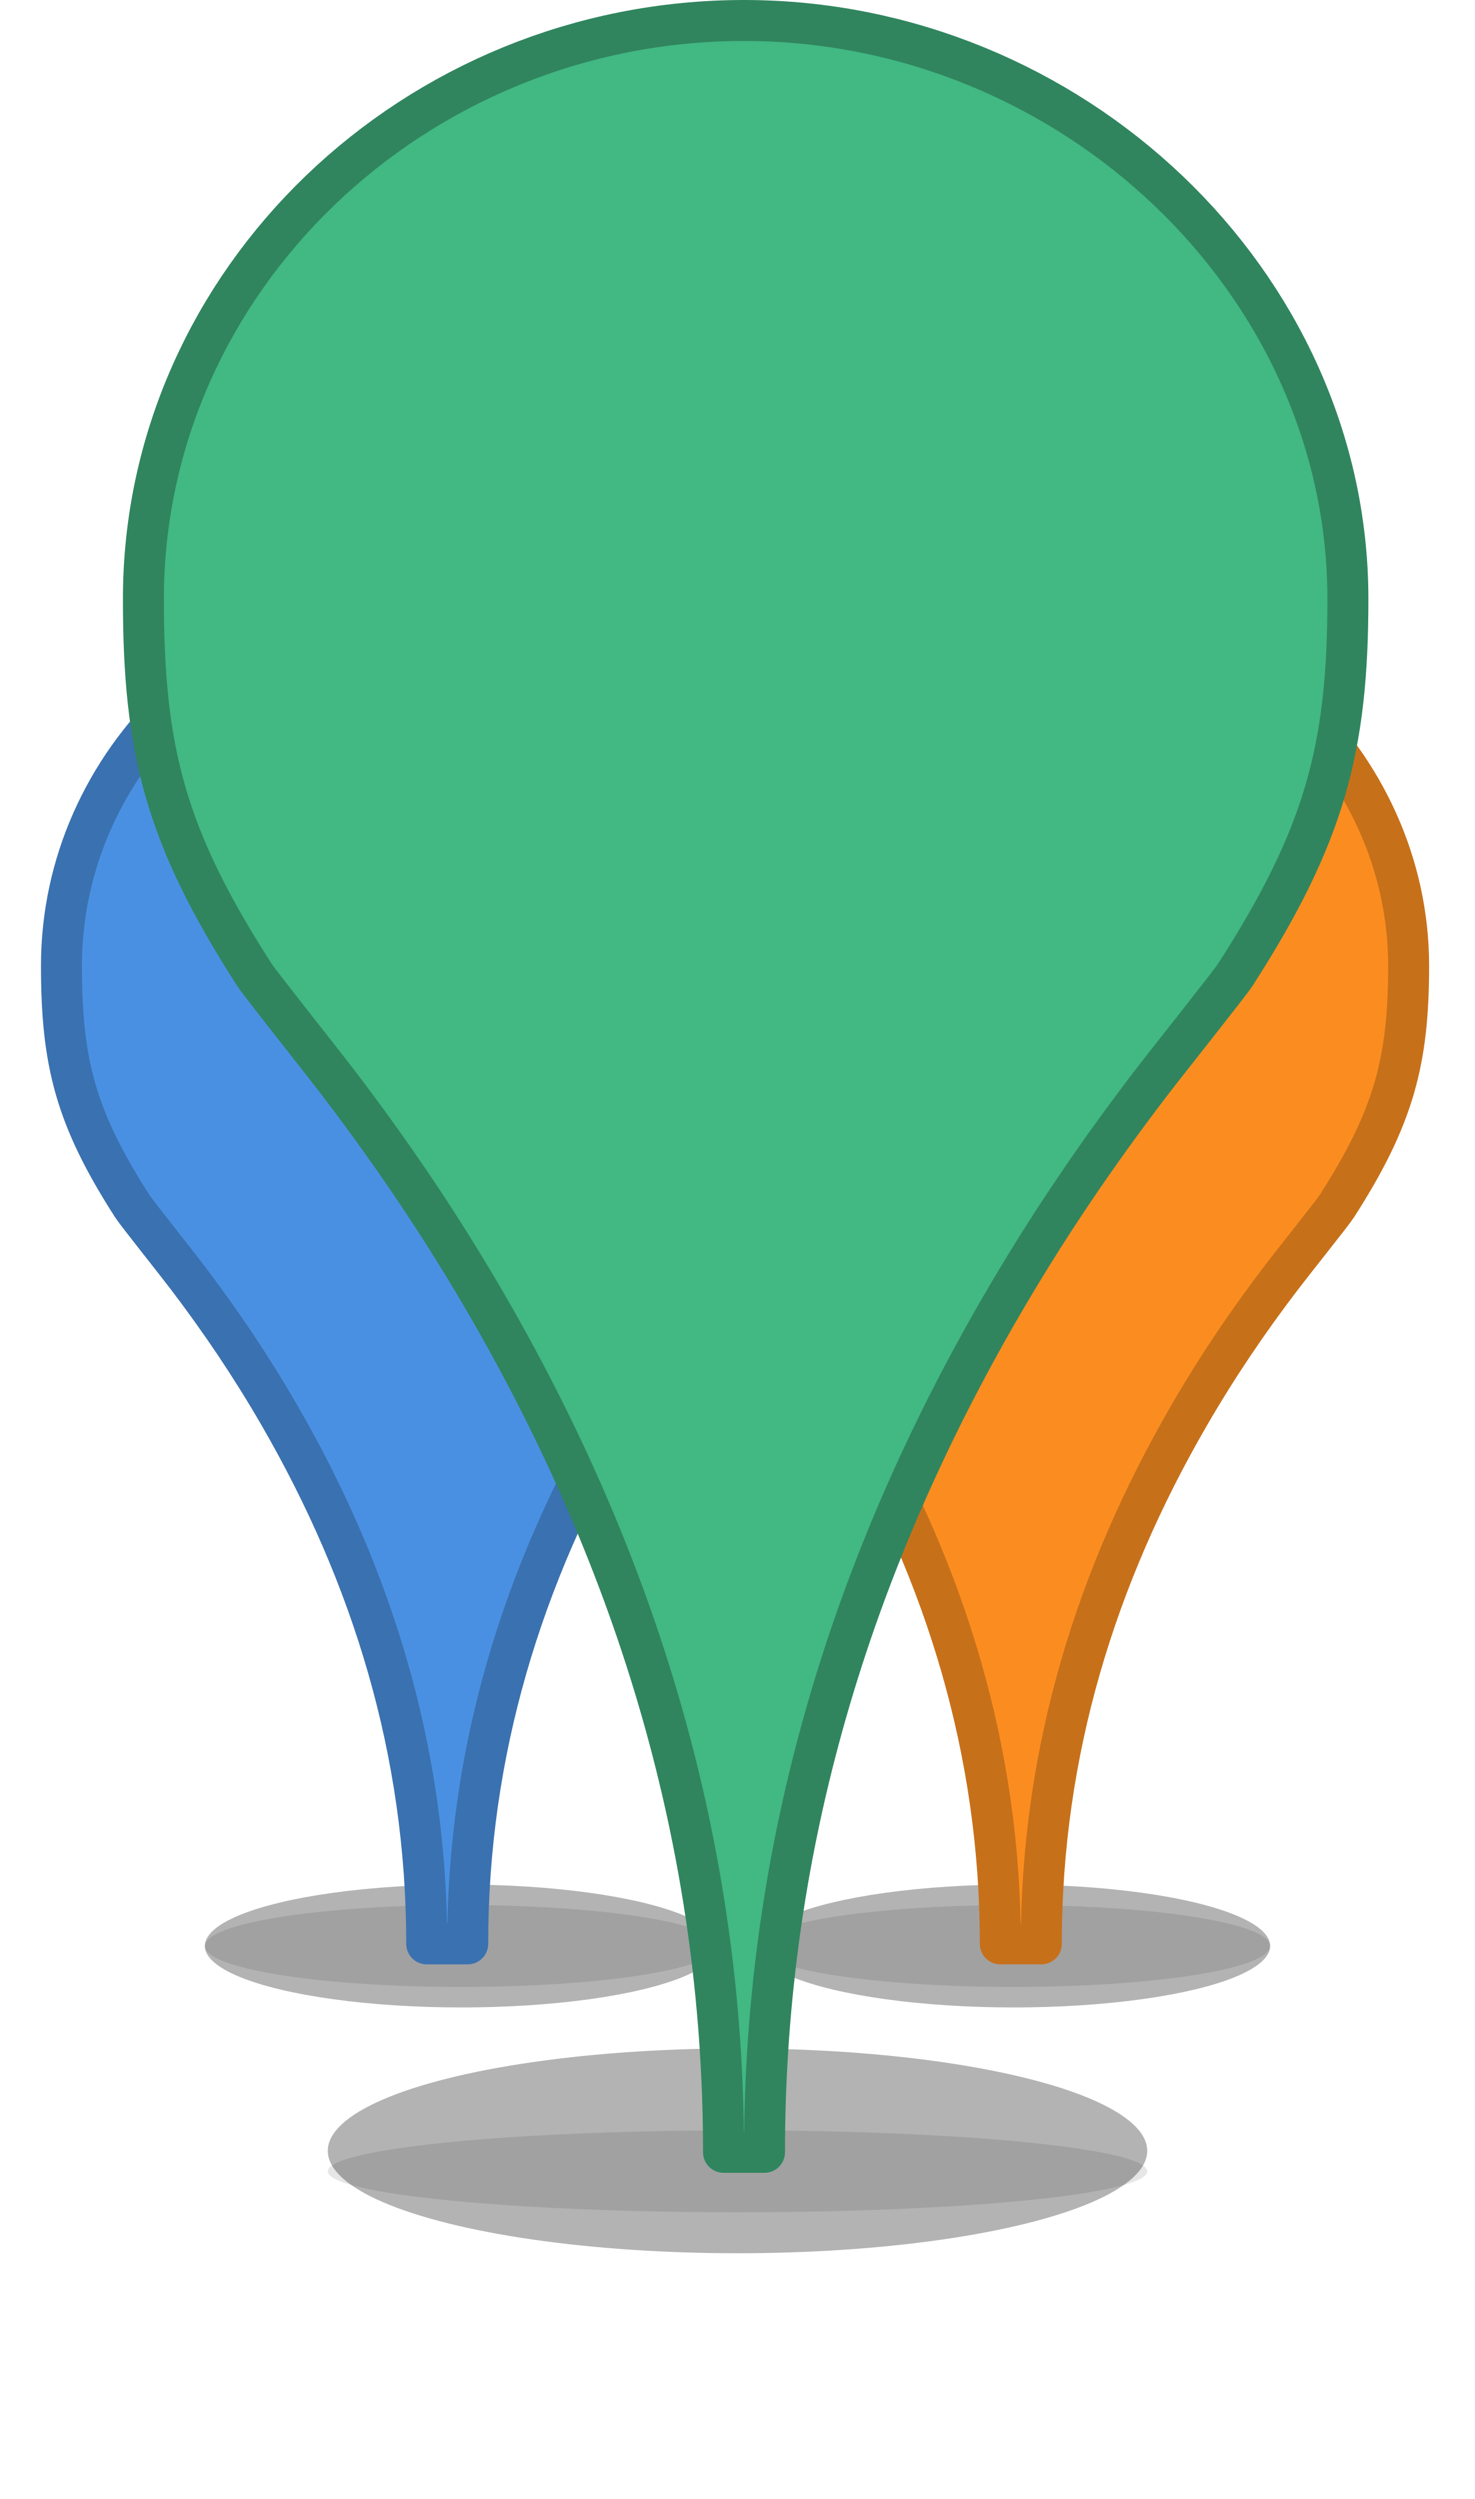 <?xml version="1.0" encoding="UTF-8"?>
<svg width="36px" height="61px" viewBox="0 0 36 61" version="1.1" xmlns="http://www.w3.org/2000/svg" xmlns:xlink="http://www.w3.org/1999/xlink">
    <!-- Generator: Sketch 50.2 (55047) - http://www.bohemiancoding.com/sketch -->
    <title>Pin - Group</title>
    <desc>Created with Sketch.</desc>
    <defs>
        <filter x="-71.9%" y="-300.0%" width="243.8%" height="700.0%" filterUnits="objectBoundingBox" id="filter-1">
            <feGaussianBlur stdDeviation="3" in="SourceGraphic"></feGaussianBlur>
        </filter>
        <filter x="-24.0%" y="-300.0%" width="147.9%" height="700.0%" filterUnits="objectBoundingBox" id="filter-2">
            <feGaussianBlur stdDeviation="1" in="SourceGraphic"></feGaussianBlur>
        </filter>
        <filter x="-71.9%" y="-300.0%" width="243.8%" height="700.0%" filterUnits="objectBoundingBox" id="filter-3">
            <feGaussianBlur stdDeviation="3" in="SourceGraphic"></feGaussianBlur>
        </filter>
        <filter x="-24.0%" y="-300.0%" width="147.9%" height="700.0%" filterUnits="objectBoundingBox" id="filter-4">
            <feGaussianBlur stdDeviation="1" in="SourceGraphic"></feGaussianBlur>
        </filter>
        <filter x="-45.0%" y="-180.0%" width="190.0%" height="460.0%" filterUnits="objectBoundingBox" id="filter-5">
            <feGaussianBlur stdDeviation="3" in="SourceGraphic"></feGaussianBlur>
        </filter>
        <filter x="-15.0%" y="-150.0%" width="130.0%" height="400.0%" filterUnits="objectBoundingBox" id="filter-6">
            <feGaussianBlur stdDeviation="1" in="SourceGraphic"></feGaussianBlur>
        </filter>
    </defs>
    <g id="VuePeople-updates-1.1" stroke="none" stroke-width="1" fill="none" fill-rule="evenodd">
        <g id="Map---component-(New-pins---inventory)" transform="translate(-64, -447)">
            <g id="Pin---Group" transform="translate(66, 448)">
                <g id="Group-9" transform="translate(3, 45)" fill="#000000">
                    <ellipse id="Oval-2" fill-opacity="0.3" filter="url(#filter-1)" cx="19.741" cy="1.5" rx="6.259" ry="1.5"></ellipse>
                    <ellipse id="Oval-2" fill-opacity="0.1" filter="url(#filter-2)" cx="19.741" cy="1.5" rx="6.259" ry="1"></ellipse>
                    <ellipse id="Oval-2" fill-opacity="0.3" filter="url(#filter-3)" cx="6.259" cy="1.5" rx="6.259" ry="1.5"></ellipse>
                    <ellipse id="Oval-2" fill-opacity="0.1" filter="url(#filter-4)" cx="6.259" cy="1.5" rx="6.259" ry="1"></ellipse>
                </g>
                <g id="pin" transform="translate(14, 14)" fill="#FB8D20" stroke="#C7701A" stroke-linecap="round" stroke-linejoin="round">
                    <path d="M16.623,14.448 C16.521,14.607 15.575,15.789 15.292,16.161 C14.473,17.234 13.727,18.331 13.019,19.554 C10.753,23.465 9.415,27.749 9.415,32.448 L8.415,32.448 C8.415,27.748 7.082,23.463 4.824,19.552 C4.118,18.33 3.374,17.232 2.559,16.159 C2.274,15.784 1.334,14.605 1.233,14.448 C-0.152,12.293 -0.5,10.943 -0.5,8.575 C-0.5,3.576 3.756,-0.5 8.915,-0.5 C14.043,-0.5 18.38,3.604 18.38,8.575 C18.38,10.905 18.016,12.28 16.623,14.448 Z" id="Imported-Layers"></path>
                </g>
                <g id="pin" transform="translate(0, 14)" fill="#4A90E2" stroke="#3A71B0" stroke-linecap="round" stroke-linejoin="round">
                    <path d="M16.623,14.448 C16.521,14.607 15.575,15.789 15.292,16.161 C14.473,17.234 13.727,18.331 13.019,19.554 C10.753,23.465 9.415,27.749 9.415,32.448 L8.415,32.448 C8.415,27.748 7.082,23.463 4.824,19.552 C4.118,18.33 3.374,17.232 2.559,16.159 C2.274,15.784 1.334,14.605 1.233,14.448 C-0.152,12.293 -0.5,10.943 -0.5,8.575 C-0.5,3.576 3.756,-0.5 8.915,-0.5 C14.043,-0.5 18.38,3.604 18.38,8.575 C18.38,10.905 18.016,12.28 16.623,14.448 Z" id="Imported-Layers"></path>
                </g>
                <g id="pin" stroke-linecap="round" stroke-linejoin="round" transform="translate(2, 0)">
                    <g id="Group-4" transform="translate(4, 49)" fill="#000000">
                        <ellipse id="Oval-2" fill-opacity="0.3" filter="url(#filter-5)" cx="10" cy="2.5" rx="10" ry="2.5"></ellipse>
                        <ellipse id="Oval-2" fill-opacity="0.1" filter="url(#filter-6)" cx="10" cy="3" rx="10" ry="1"></ellipse>
                    </g>
                    <path d="M26.154,22.788 L26.154,22.787 C26.002,23.024 24.512,24.886 24.053,25.488 C22.746,27.203 21.553,28.955 20.422,30.908 C16.799,37.162 14.659,44.015 14.659,51.536 L13.659,51.536 C13.659,44.014 11.526,37.16 7.916,30.906 C6.789,28.953 5.6,27.2 4.299,25.487 C3.837,24.879 2.356,23.023 2.205,22.788 C0.039,19.416 -0.5,17.327 -0.5,13.619 C-0.5,5.846 6.125,-0.5 14.159,-0.5 C22.144,-0.5 28.898,5.889 28.898,13.619 C28.898,17.266 28.334,19.394 26.154,22.788 Z" id="Imported-Layers" stroke="#30855E" fill="#42B883"></path>
                </g>
            </g>
        </g>
    </g>
</svg>